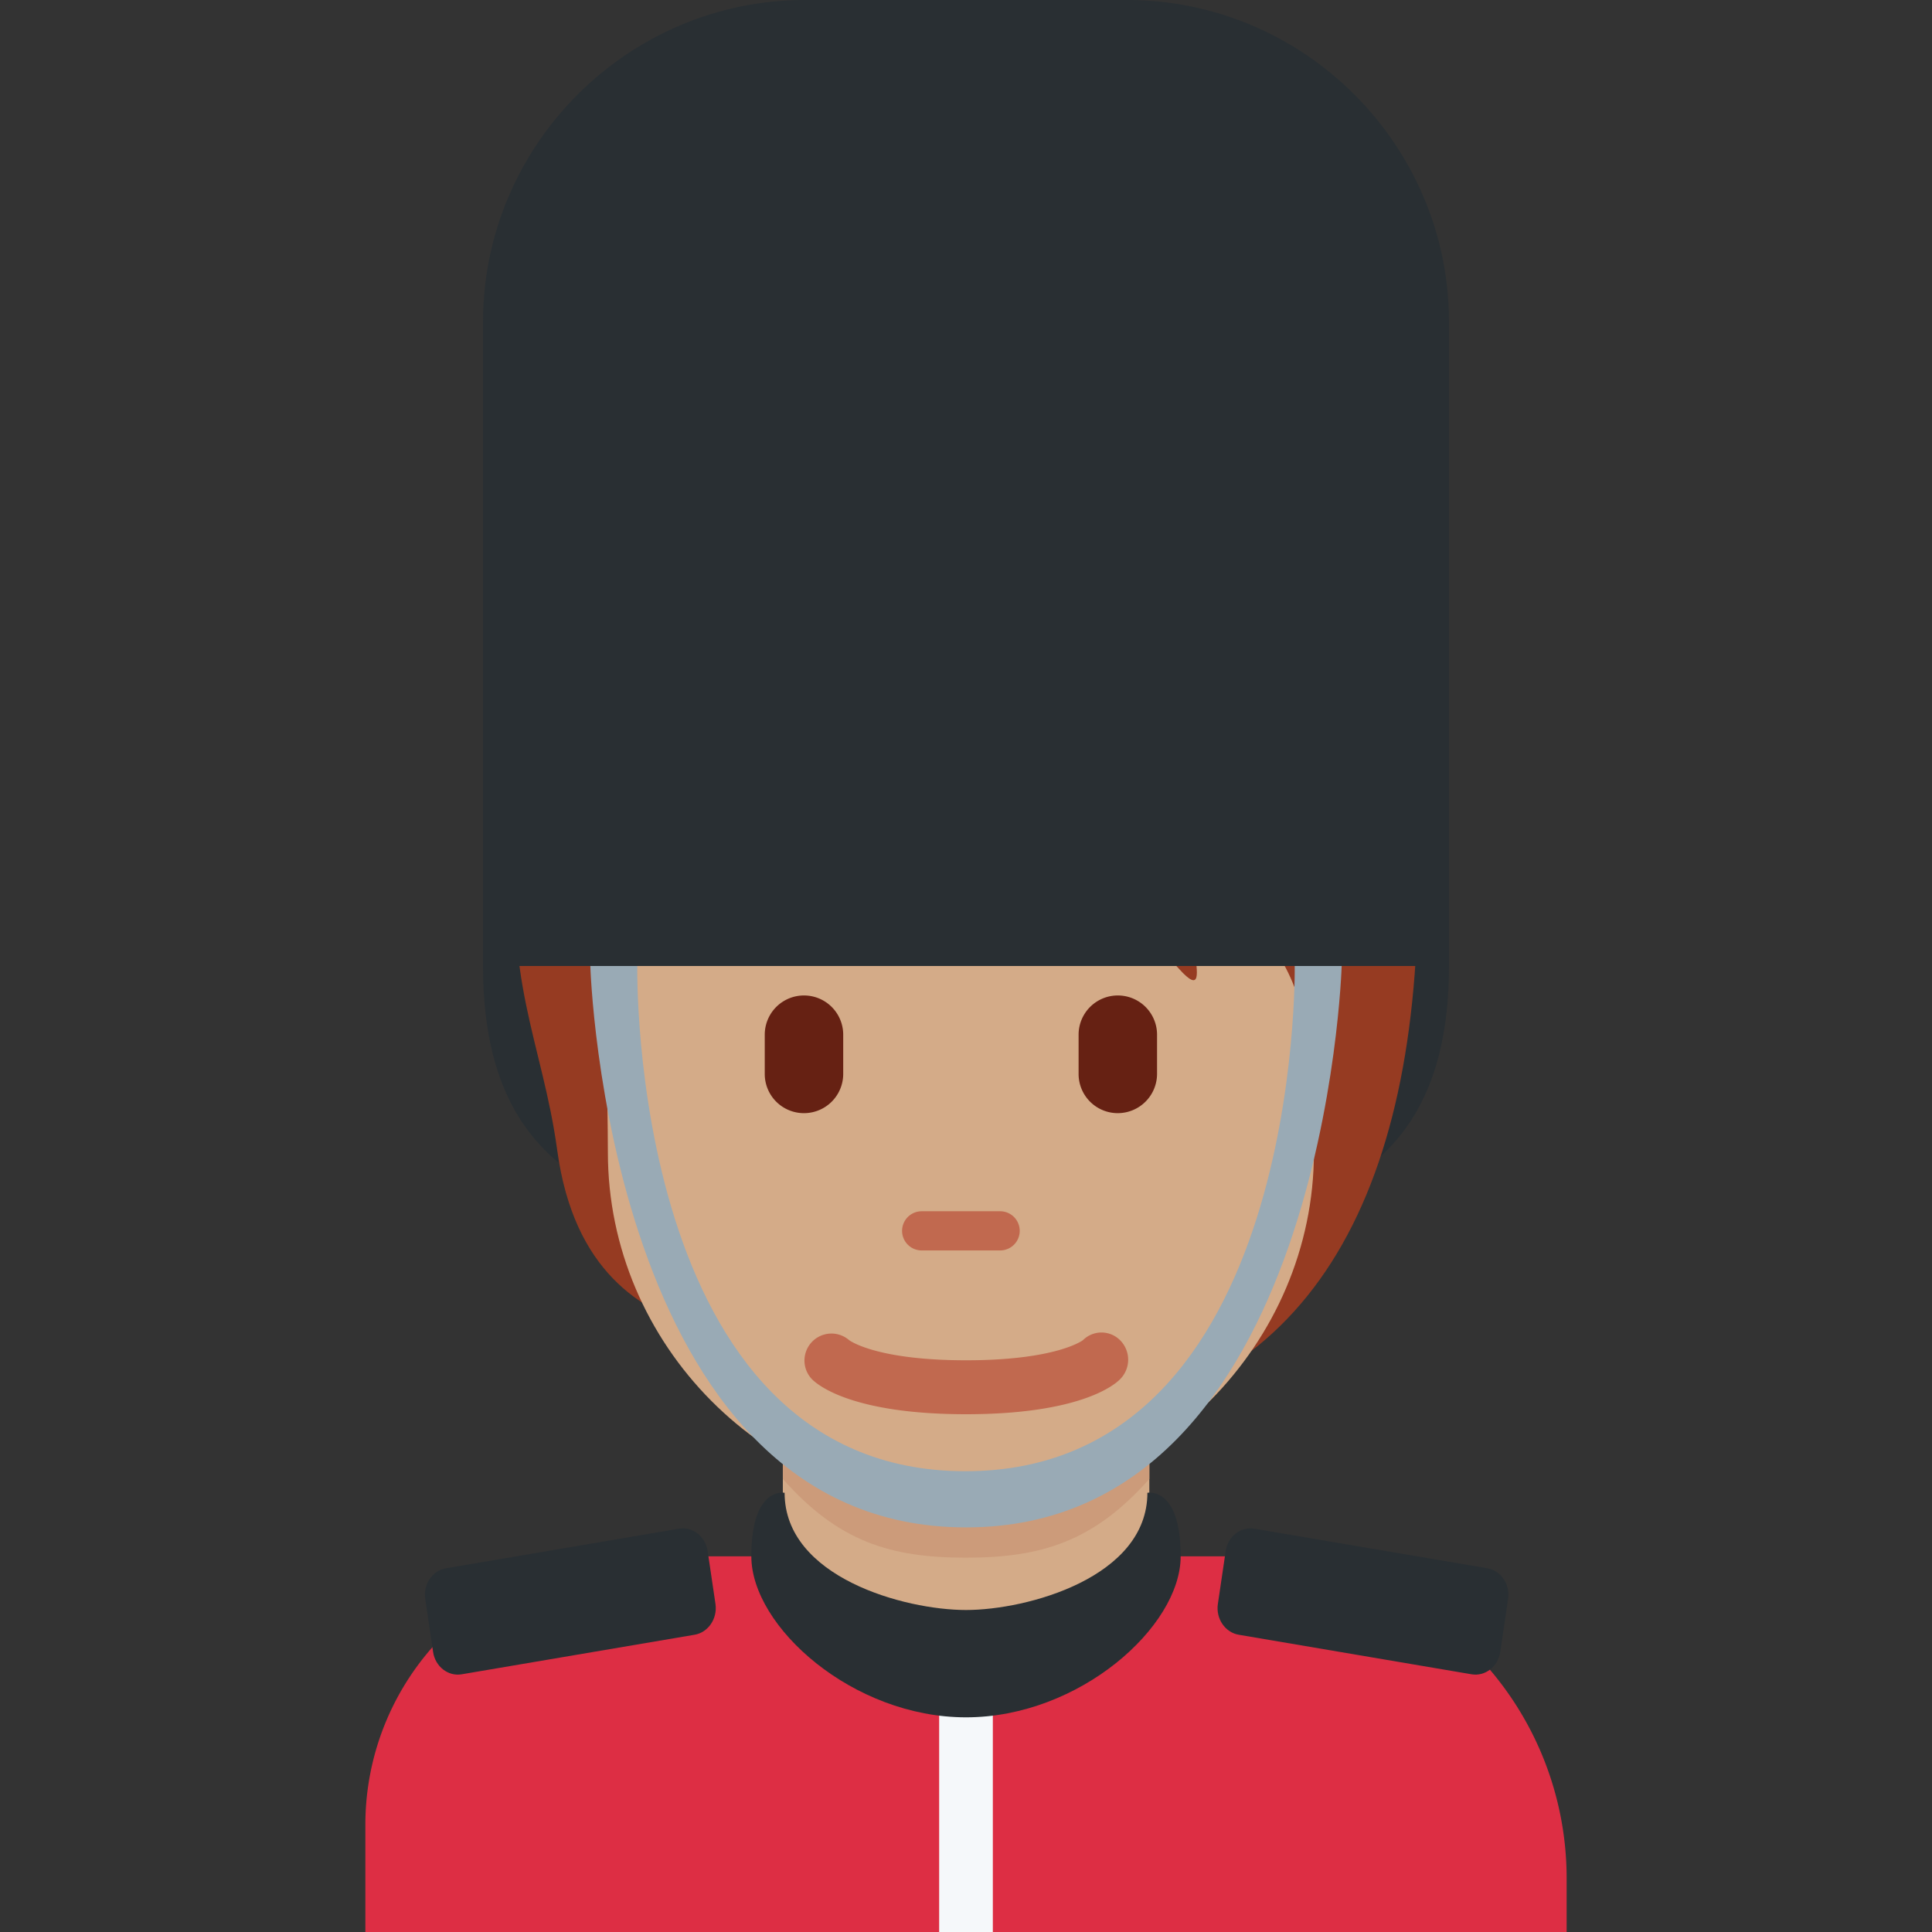 <svg viewBox="0 0 36 36" xmlns="http://www.w3.org/2000/svg"><rect x="0" y="0" width="36" height="36" fill="#333333" stroke="none"/><path d="M29.192 36v-1a6 6 0 00-6-6H11.808a5 5 0 00-5 5v2z" fill="#dd2e44"/><path d="M9 18c0 4.971 4.029 5 9 5s9-.029 9-5c0-.153-4.563-.998-9-1-4.562-.002-9 .843-9 1z" fill="#292f33"/><path d="M14.587 29.169l3.414 1.493 3.415-1.493v-3.415h-6.829z" fill="#d4ab88"/><path d="M14.587 27.558c1.038 1.173 2.011 1.467 3.411 1.467 1.399 0 2.379-.295 3.418-1.467v-3.414h-6.829z" fill="#cc9b7a"/><path d="M20.76 9.97c-1.476-.478-4.95-.347-5.818.782-2.258.043-4.907 2.084-5.254 4.776-.344 2.665.422 3.902.695 5.905.309 2.27 1.585 2.996 2.605 3.3 1.468 1.939 3.028 1.856 5.648 1.856 5.116 0 7.553-3.423 7.769-9.238.13-3.517-1.934-6.18-5.645-7.381z" fill="#963b22"/><path d="M23.686 17.6c-.495-.685-1.129-1.237-2.518-1.433.521.239 1.02 1.064 1.086 1.52.065.456.13.825-.282.369-1.653-1.827-3.452-1.107-5.236-2.223-1.246-.779-1.625-1.641-1.625-1.641s-.152 1.151-2.041 2.323c-.548.34-1.201 1.097-1.563 2.214-.261.803-.18 1.52-.18 2.744 0 3.574 2.945 6.578 6.578 6.578s6.578-3.031 6.578-6.578c0-2.223-.233-3.092-.797-3.873z" fill="#d4ab88"/><path d="M18.636 23.3h-1.462a.364.364 0 110-.73h1.462a.364.364 0 110 .73z" fill="#c1694f"/><path d="M14.981 20.742a.73.73 0 01-.731-.731v-.731a.73.73 0 111.462 0v.731a.731.731 0 01-.731.731zm5.848 0a.73.73 0 01-.731-.731v-.731a.73.73 0 111.462 0v.731a.733.733 0 01-.731.731z" fill="#662113"/><path d="M18.001 26.352c-2.112 0-2.76-.541-2.869-.65a.503.503 0 01.692-.729c.04.028.553.374 2.177.374 1.687 0 2.175-.372 2.179-.376a.49.49 0 01.7.011.514.514 0 01-.011.72c-.107.109-.756.65-2.868.65" fill="#c1694f"/><path d="M27 18V6c0-3.3-2.7-6-6-6h-6c-3.3 0-6 2.7-6 6v12zM12.943 30.461l-4.34.737c-.253.043-.493-.144-.533-.416l-.146-.988c-.04-.272.134-.529.388-.572l4.34-.737c.253-.043.493.144.534.416l.146.988c.039.271-.135.529-.389.572zm10.138 0l4.34.737c.253.043.493-.144.534-.416l.146-.988c.04-.272-.134-.529-.388-.572l-4.34-.737c-.253-.043-.493.144-.534.416l-.146.988c-.04.271.135.529.388.572z" fill="#292f33"/><path d="M11.875 18s-.174 9.414 6.113 9.414S24.125 18 24.125 18H25s-.307 10.461-7 10.461S11 18 11 18z" fill="#99aab5"/><path d="M17.5 31h1v5h-1z" fill="#f5f8fa"/><path d="M21.38 27.816C21.38 29.391 19.144 30 18 30s-3.38-.609-3.38-2.184c0 0-.62-.127-.62 1.184s1.888 3 4 3 4-1.689 4-3-.62-1.184-.62-1.184z" fill="#292f33"/></svg>